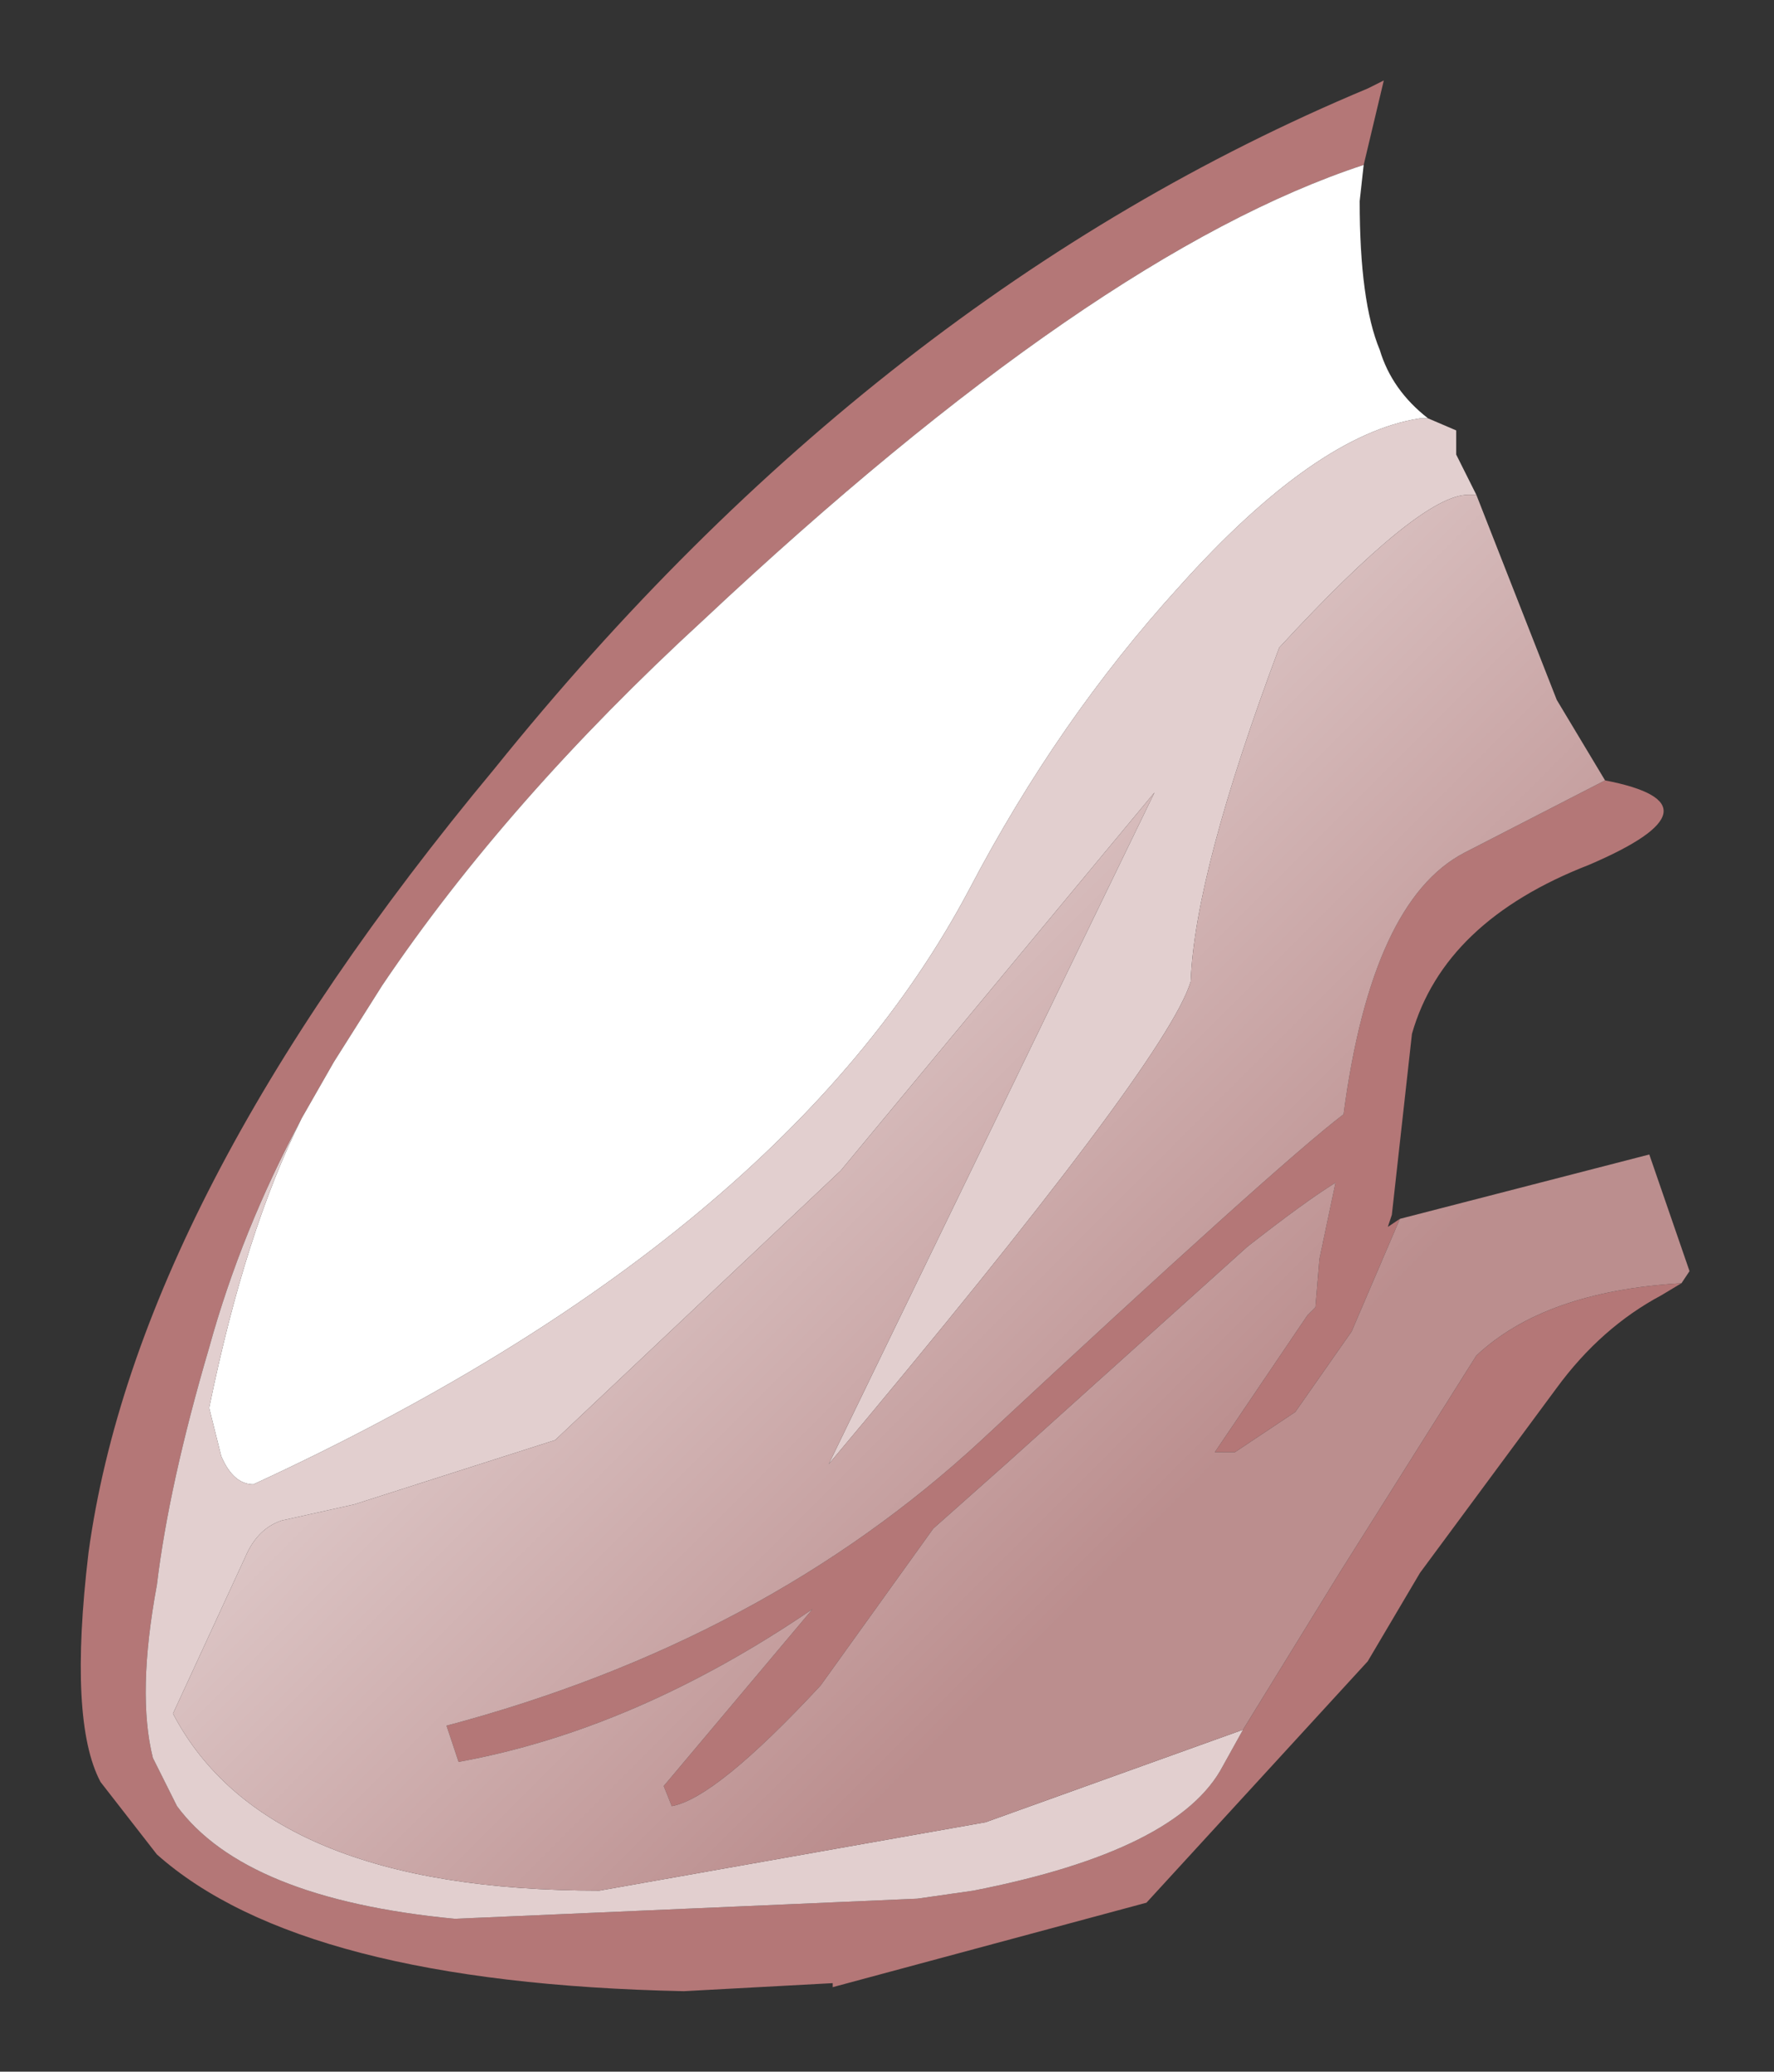 <?xml version="1.0" encoding="UTF-8" standalone="no"?>
<svg xmlns:xlink="http://www.w3.org/1999/xlink" height="25.75px" width="22.05px" xmlns="http://www.w3.org/2000/svg">
  <rect width="100%" height="100%" fill="#333333" stroke="none"/>
  <g transform="matrix(1.0, 0.0, 0.0, 1.0, 1, 1)">
    <path d="M19.9 14.95 L19.65 15.1 Q18.9 15.5 18.35 16.25 L16.65 18.55 16.0 19.65 13.25 22.65 9.35 23.7 9.35 23.65 7.5 23.75 Q2.75 23.65 0.95 22.05 L0.25 21.15 Q-0.15 20.4 0.1 18.3 0.7 13.9 5.15 8.55 9.9 2.65 16.0 0.1 L16.2 0.0 15.95 1.05 Q12.6 2.15 7.75 6.7 5.3 8.95 3.75 11.25 L3.15 12.2 2.75 12.9 Q2.0 14.3 1.6 15.75 1.1 17.45 0.95 18.7 0.7 20.05 0.9 20.85 L1.2 21.45 Q2.05 22.6 4.65 22.85 L10.4 22.6 11.1 22.5 Q13.65 22.0 14.2 20.95 L14.45 20.5 15.65 18.55 17.35 15.85 Q18.2 15.05 19.9 14.95 M18.95 8.7 Q20.5 9.0 18.75 9.75 16.95 10.45 16.55 11.85 L16.3 14.1 16.25 14.25 16.4 14.15 15.8 15.55 15.1 16.55 14.35 17.05 14.1 17.05 15.25 15.35 15.35 15.25 15.4 14.65 15.6 13.7 Q15.2 13.95 14.5 14.5 L11.5 17.2 10.6 18.0 9.2 19.95 Q7.9 21.35 7.35 21.45 L7.25 21.2 9.1 19.0 Q6.9 20.5 4.7 20.9 L4.55 20.45 Q8.5 19.4 11.2 16.9 14.85 13.5 15.7 12.85 16.05 10.2 17.2 9.6 L18.95 8.7" fill="#b47777" fill-rule="evenodd" stroke="none"/>
    <path d="M2.75 12.9 L3.15 12.2 3.75 11.25 Q5.3 8.95 7.75 6.7 12.6 2.15 15.95 1.05 L15.9 1.5 Q15.9 2.75 16.15 3.35 16.3 3.85 16.75 4.2 L16.65 4.2 Q15.35 4.4 13.65 6.3 12.15 7.95 11.05 10.05 8.75 14.4 2.15 17.45 1.9 17.45 1.75 17.1 L1.6 16.5 Q2.05 14.3 2.75 12.9" fill="#ffffff" fill-rule="evenodd" stroke="none"/>
    <path d="M14.45 20.5 L14.2 20.95 Q13.65 22.0 11.1 22.5 L10.4 22.6 4.65 22.85 Q2.05 22.6 1.2 21.45 L0.9 20.85 Q0.7 20.05 0.95 18.7 1.1 17.45 1.6 15.75 2.0 14.3 2.75 12.9 2.05 14.3 1.6 16.5 L1.75 17.1 Q1.9 17.45 2.15 17.45 8.75 14.4 11.05 10.05 12.15 7.95 13.65 6.3 15.35 4.4 16.65 4.2 L16.75 4.2 17.1 4.35 17.1 4.65 17.35 5.15 17.25 5.15 Q16.65 5.15 14.9 7.05 13.85 9.85 13.8 11.2 13.5 12.2 9.3 17.2 L13.35 8.85 9.45 13.55 5.9 16.9 3.4 17.7 2.5 17.9 Q2.2 18.0 2.05 18.35 L1.15 20.3 Q2.3 22.5 6.45 22.5 L11.25 21.65 14.45 20.5" fill="#e2cfcf" fill-rule="evenodd" stroke="none"/>
    <path d="M19.9 14.95 Q18.2 15.05 17.35 15.85 L15.65 18.55 14.45 20.5 11.25 21.65 6.45 22.5 Q2.3 22.5 1.15 20.3 L2.05 18.35 Q2.2 18.0 2.5 17.9 L3.4 17.7 5.9 16.9 9.45 13.55 13.35 8.85 9.3 17.2 Q13.5 12.2 13.8 11.2 13.85 9.85 14.9 7.05 16.65 5.15 17.25 5.15 L17.35 5.15 18.35 7.7 18.95 8.7 17.2 9.6 Q16.05 10.2 15.7 12.85 14.85 13.5 11.2 16.9 8.5 19.4 4.55 20.45 L4.7 20.9 Q6.9 20.5 9.1 19.0 L7.25 21.2 7.35 21.45 Q7.9 21.35 9.2 19.95 L10.6 18.0 11.5 17.2 14.5 14.5 Q15.2 13.95 15.6 13.7 L15.4 14.65 15.35 15.25 15.25 15.35 14.1 17.05 14.35 17.05 15.1 16.55 15.8 15.55 16.4 14.15 19.5 13.35 20.0 14.8 19.9 14.95" fill="url(#gradient0)" fill-rule="evenodd" stroke="none"/>
  </g>
  <defs>
    <linearGradient gradientTransform="matrix(-0.004, -0.004, 0.01, -0.01, 10.6, 14.2)" gradientUnits="userSpaceOnUse" id="gradient0" spreadMethod="pad" x1="-819.2" x2="819.2">
      <stop offset="0.0" stop-color="#bb8e8e"></stop>
      <stop offset="1.0" stop-color="#e2cfcf"></stop>
    </linearGradient>
  </defs>
</svg>